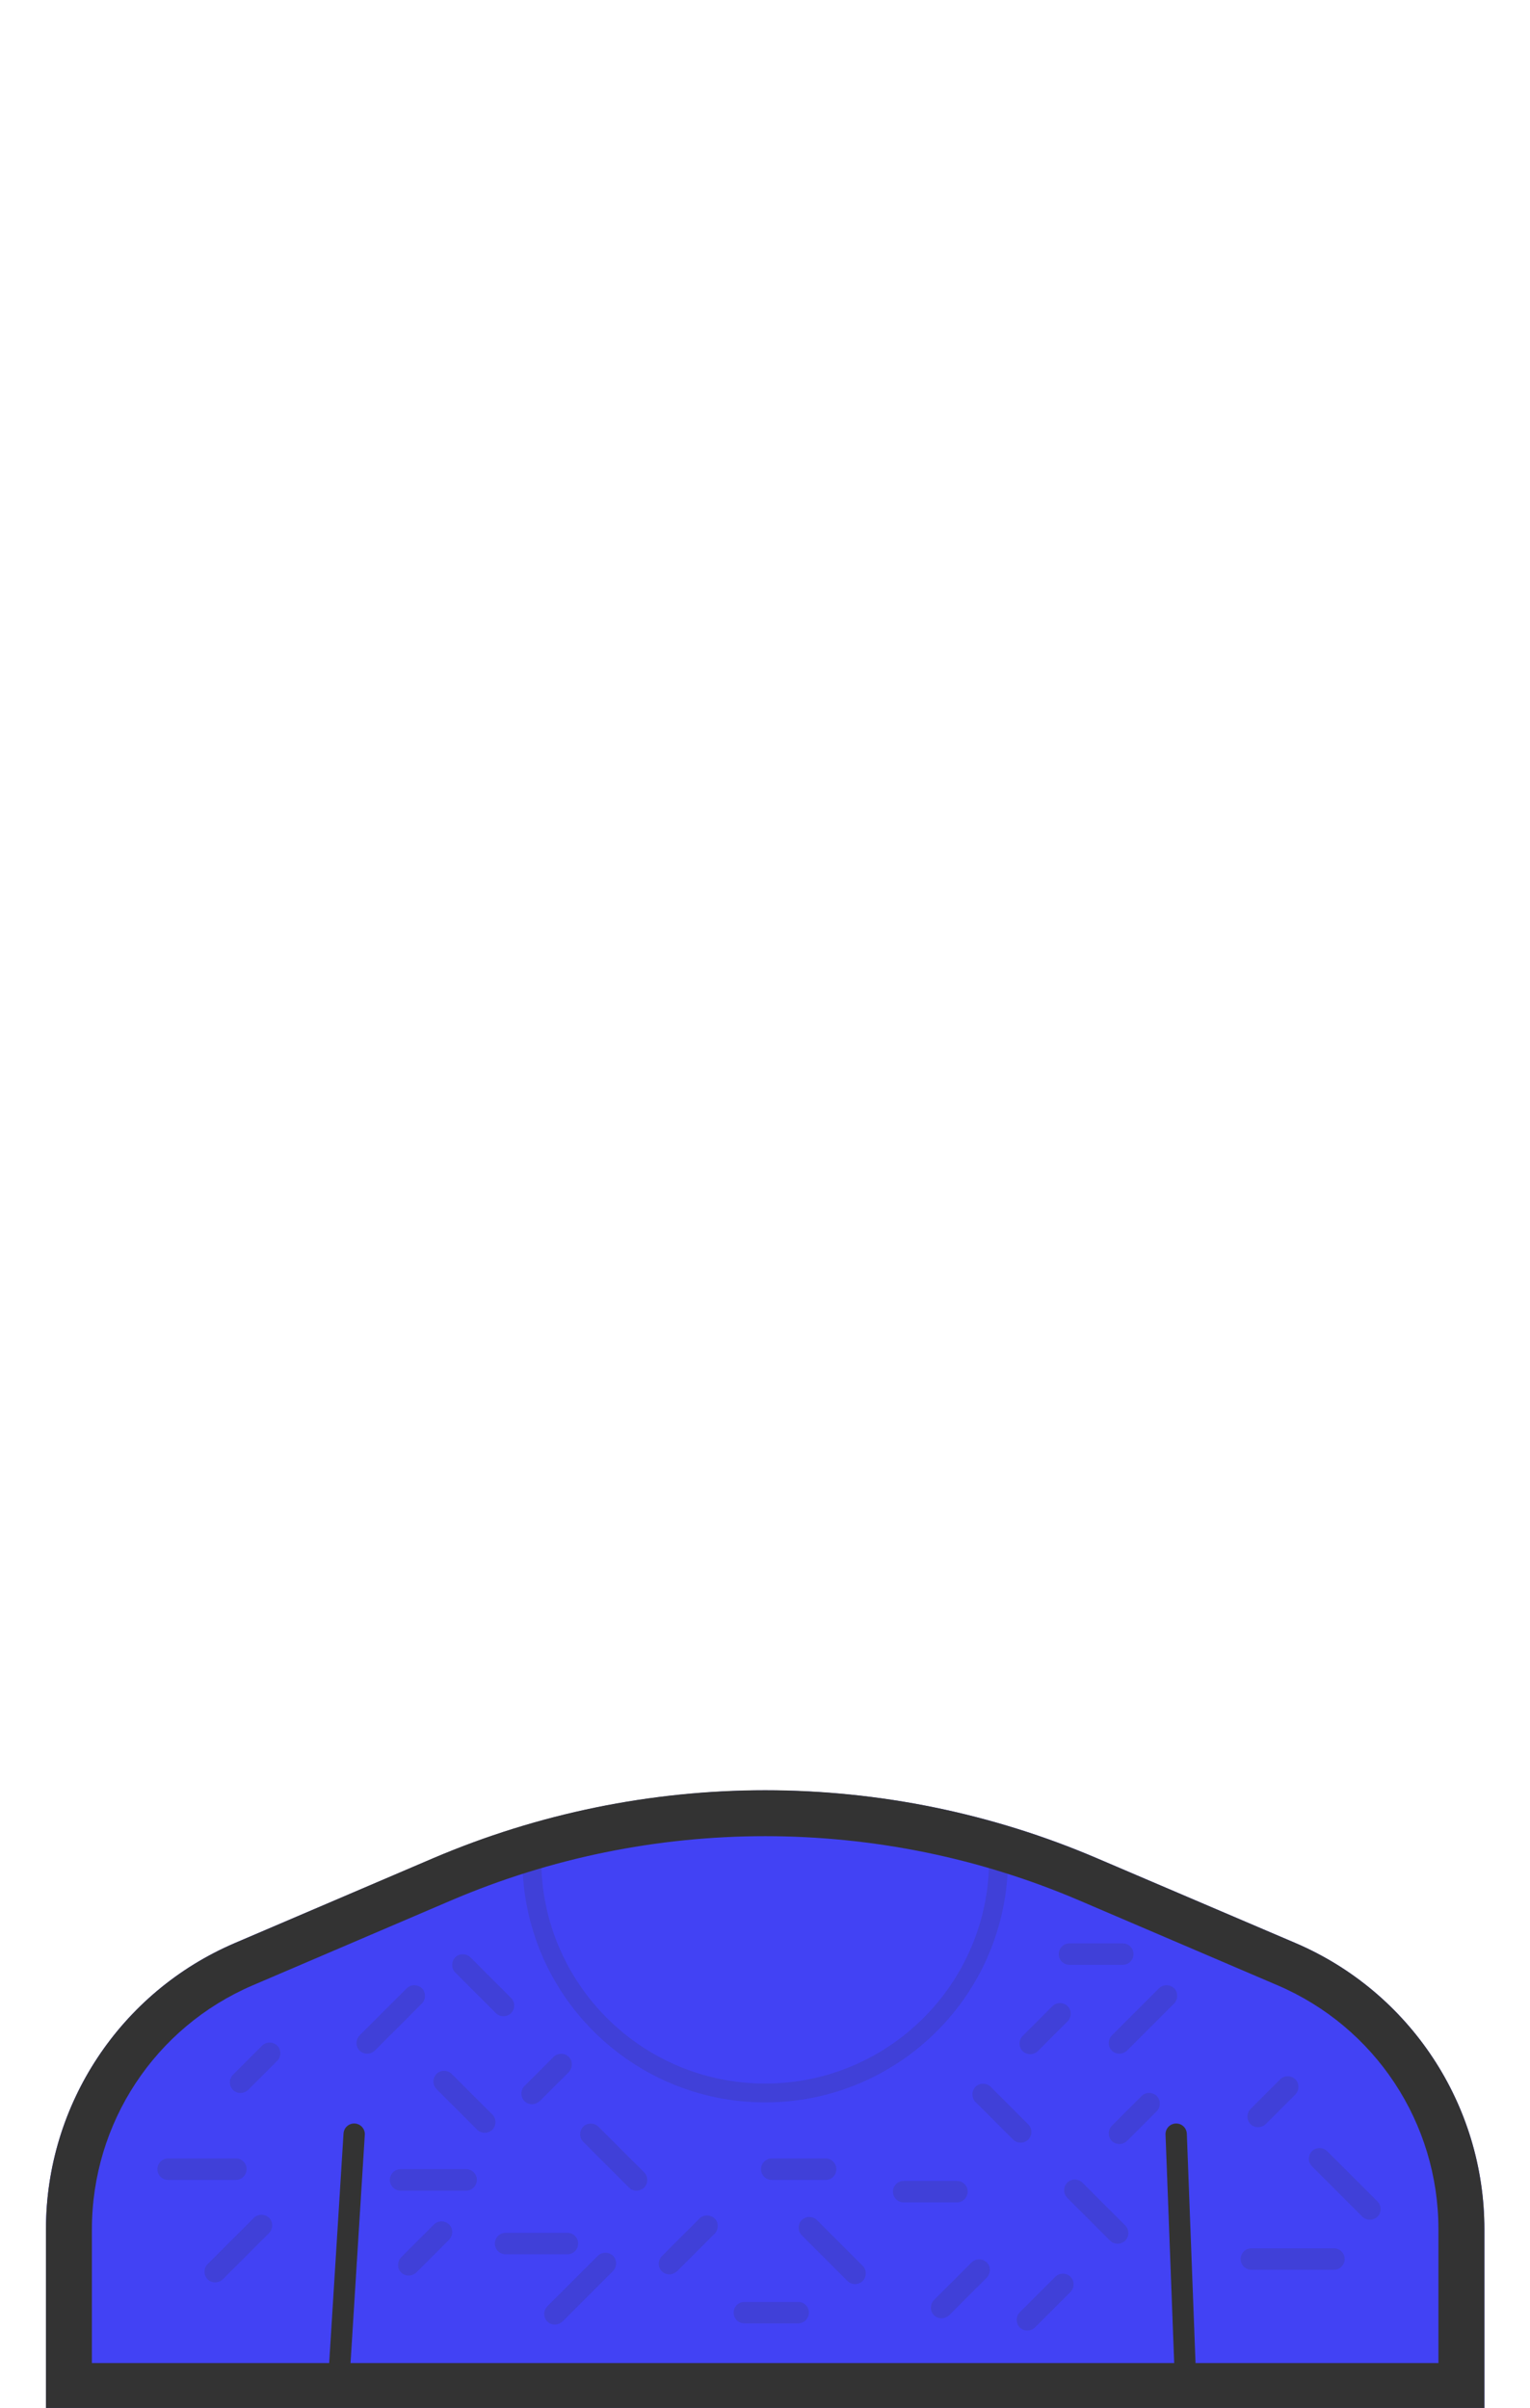 <svg height="1415" width="899" xmlns="http://www.w3.org/2000/svg"><g fill="none" fill-rule="evenodd"><path d="m872.2 1310.4v-.4c0-73.2-43.7-139.4-111-168.2l-116.6-49.8c-61.6-26.4-127.9-39.9-195-39.9-67 0-133.3 13.6-195 39.9l-116.6 49.8c-67.3 28.8-111 95-111 168.2v105.6h845.2z" fill="#4242f4"/><g opacity=".15"><path d="m215.7 1206.8c-1.6 0-3.2-.6-4.4-1.8-2.4-2.4-2.4-6.4 0-8.9l27.7-27.7c2.4-2.4 6.4-2.4 8.9 0 2.4 2.4 2.4 6.4 0 8.9l-27.7 27.7c-1.3 1.2-2.9 1.8-4.5 1.8zm442 0c-1.6 0-3.2-.6-4.4-1.8-2.4-2.4-2.4-6.4 0-8.9l27.7-27.7c2.4-2.4 6.4-2.4 8.9 0 2.4 2.4 2.4 6.4 0 8.9l-27.7 27.7c-1.3 1.2-2.9 1.8-4.5 1.8zm-372.9 46.5c-1.6 0-3.2-.6-4.4-1.8l-23.9-23.9c-2.4-2.4-2.4-6.4 0-8.9 2.4-2.4 6.4-2.4 8.9 0l23.9 23.9c2.4 2.4 2.4 6.4 0 8.9-1.3 1.2-2.9 1.8-4.5 1.8zm11-68.5c-1.6 0-3.2-.6-4.4-1.8l-23.9-23.9c-2.4-2.4-2.4-6.4 0-8.9 2.4-2.4 6.4-2.4 8.9 0l23.9 23.9c2.4 2.4 2.4 6.4 0 8.9-1.3 1.2-2.9 1.8-4.5 1.8zm-55.7 152.4c-1.6 0-3.2-.6-4.4-1.8-2.4-2.4-2.4-6.4 0-8.9l19.3-19.3c2.4-2.4 6.4-2.4 8.9 0 2.4 2.4 2.4 6.4 0 8.9l-19.3 19.3c-1.3 1.2-2.9 1.8-4.5 1.8zm416.6-18.7c-1.6 0-3.2-.6-4.4-1.8l-25.2-25.2c-2.4-2.4-2.4-6.4 0-8.9 2.4-2.4 6.4-2.4 8.9 0l25.2 25.2c2.4 2.4 2.4 6.4 0 8.9-1.3 1.1-2.9 1.8-4.5 1.8zm-53.1 51c-1.6 0-3.2-.6-4.4-1.8-2.4-2.4-2.4-6.4 0-8.9l20.9-20.9c2.4-2.4 6.4-2.4 8.9 0 2.4 2.4 2.4 6.4 0 8.9l-20.9 20.9c-1.3 1.2-2.9 1.8-4.5 1.8zm135.6-119.5c-1.6 0-3.2-.6-4.4-1.8-2.4-2.4-2.4-6.4 0-8.9l17.4-17.4c2.4-2.4 6.4-2.4 8.9 0 2.4 2.4 2.4 6.4 0 8.9l-17.4 17.4c-1.3 1.2-2.9 1.8-4.5 1.8zm-139.5 9.1c-1.6 0-3.2-.6-4.4-1.8l-22.1-22.1c-2.4-2.4-2.4-6.4 0-8.9 2.4-2.4 6.4-2.4 8.9 0l22.1 22.1c2.4 2.4 2.4 6.4 0 8.9-1.3 1.2-2.9 1.8-4.5 1.8zm-37.4 35.1h-31.3c-3.5 0-6.3-2.8-6.3-6.3s2.8-6.3 6.3-6.3h31.3c3.5 0 6.3 2.8 6.3 6.3-.1 3.5-2.9 6.3-6.3 6.3zm97.4-139.6h-31.3c-3.5 0-6.3-2.8-6.3-6.3s2.8-6.3 6.3-6.3h31.3c3.5 0 6.3 2.8 6.3 6.3s-2.8 6.3-6.3 6.3zm-385.8 132.7h-38.5c-3.5 0-6.3-2.8-6.3-6.3s2.8-6.3 6.3-6.3h38.5c3.5 0 6.3 2.8 6.3 6.3-.1 3.5-2.9 6.3-6.3 6.3zm-147.5 53.9c-1.6 0-3.2-.6-4.4-1.8-2.4-2.4-2.4-6.4 0-8.9l27.2-27.2c2.4-2.4 6.4-2.4 8.9 0 2.4 2.4 2.4 6.4 0 8.9l-27.2 27.2c-1.3 1.2-2.9 1.8-4.5 1.8zm12.1-60.2h-39.7c-3.5 0-6.3-2.8-6.3-6.3s2.8-6.3 6.3-6.3h39.8c3.5 0 6.3 2.8 6.3 6.3-.1 3.5-2.9 6.3-6.4 6.3zm174.1-44.5c-1.6 0-3.2-.6-4.4-1.8-2.4-2.4-2.4-6.4 0-8.9l17.1-17.1c2.4-2.4 6.4-2.4 8.9 0 2.4 2.4 2.4 6.4 0 8.9l-17.1 17.1c-1.3 1.1-2.9 1.8-4.5 1.8zm-171.3-6.6c-1.6 0-3.2-.6-4.4-1.8-2.4-2.4-2.4-6.4 0-8.9l17.1-17.1c2.4-2.4 6.4-2.4 8.9 0 2.4 2.4 2.4 6.4 0 8.9l-17.1 17.1c-1.3 1.2-2.9 1.8-4.5 1.8zm232.7 57.4c-1.6 0-3.2-.6-4.4-1.8l-26.9-26.9c-2.4-2.4-2.4-6.4 0-8.9 2.4-2.4 6.4-2.4 8.9 0l26.9 26.9c2.4 2.4 2.4 6.4 0 8.9-1.3 1.1-2.9 1.8-4.5 1.8zm128.4 54.9c-1.6 0-3.2-.6-4.4-1.8l-26.9-26.9c-2.4-2.4-2.4-6.4 0-8.9 2.4-2.4 6.4-2.4 8.9 0l26.9 26.9c2.4 2.4 2.4 6.4 0 8.9-1.3 1.2-2.9 1.8-4.5 1.8zm-176.4 23.8c-1.6 0-3.2-.6-4.4-1.8-2.4-2.4-2.4-6.4 0-8.9l29.7-29.7c2.4-2.4 6.4-2.4 8.9 0 2.4 2.4 2.4 6.4 0 8.9l-29.7 29.7c-1.3 1.2-2.9 1.8-4.5 1.8zm7.4-41.3h-36.3c-3.5 0-6.3-2.8-6.3-6.3s2.8-6.3 6.3-6.3h36.3c3.5 0 6.3 2.8 6.3 6.3s-2.8 6.3-6.3 6.3zm450.4 9.1h-48.5c-3.5 0-6.3-2.8-6.3-6.3s2.8-6.3 6.3-6.3h48.5c3.5 0 6.3 2.8 6.3 6.3s-2.8 6.3-6.3 6.3zm21.1-29.4c-1.6 0-3.2-.6-4.4-1.8l-29.6-29.6c-2.4-2.4-2.4-6.4 0-8.9 2.4-2.4 6.4-2.4 8.9 0l29.6 29.6c2.4 2.4 2.4 6.4 0 8.9-1.3 1.2-2.9 1.8-4.5 1.8zm-147.2-44.5c-1.6 0-3.2-.6-4.4-1.8-2.4-2.4-2.4-6.4 0-8.9l17.5-17.5c2.4-2.4 6.4-2.4 8.9 0 2.4 2.4 2.4 6.4 0 8.9l-17.5 17.5c-1.3 1.2-2.9 1.8-4.5 1.8zm-52.4-52.8c-1.6 0-3.2-.6-4.4-1.8-2.4-2.4-2.4-6.4 0-8.9l17.5-17.5c2.4-2.4 6.4-2.4 8.9 0 2.4 2.4 2.4 6.4 0 8.9l-17.5 17.5c-1.3 1.2-2.9 1.8-4.5 1.8zm-52.1 155.2c-1.6 0-3.2-.6-4.4-1.8-2.4-2.4-2.4-6.4 0-8.9l22.1-22.1c2.4-2.4 6.4-2.4 8.9 0s2.4 6.4 0 8.9l-22.1 22.1c-1.3 1.1-2.9 1.8-4.5 1.8zm-159.9-25.8c-1.6 0-3.2-.6-4.4-1.8-2.4-2.4-2.4-6.4 0-8.9l22.1-22.1c2.4-2.4 6.4-2.4 8.9 0s2.4 6.4 0 8.9l-22.1 22.1c-1.3 1.1-2.9 1.8-4.5 1.8zm75.7 28.8h-31.6c-3.5 0-6.3-2.8-6.3-6.3s2.8-6.3 6.3-6.3h31.6c3.5 0 6.3 2.8 6.3 6.3-.1 3.5-2.9 6.3-6.3 6.3zm16.1-84.3h-31.6c-3.5 0-6.3-2.8-6.3-6.3s2.8-6.3 6.3-6.3h31.6c3.5 0 6.3 2.8 6.3 6.3s-2.8 6.3-6.3 6.3z" fill="#333" fill-rule="nonzero"/><path d="m312.5 1092.8c0 75.7 61.4 137.1 137.1 137.1s137.1-61.4 137.1-137.1c0-1.6 0-3.1-.1-4.7" stroke="#333" stroke-width="11.045"/></g><path d="m208.1 1254.1-8.9 142.4m491.9-142.4 5.4 142.4" stroke="#333" stroke-linecap="round" stroke-width="12.523"/><path d="m449.6 1079c31.5 0 63.2 3.2 94.1 9.5s61.3 15.8 90.3 28.2l116.6 49.9c57.5 24.6 94.6 80.9 94.6 143.4v78.6h-791.2v-78.6c0-62.5 37.1-118.8 94.6-143.4l116.6-49.9c29-12.4 59.4-21.9 90.3-28.2s62.6-9.5 94.1-9.5zm0-27c-67 0-133.3 13.6-195 39.9l-116.6 49.9c-67.3 28.8-111 95-111 168.2v105.6h845.2v-105.6c0-73.2-43.7-139.4-111-168.2l-116.6-49.8c-61.7-26.4-128-40-195-40z" fill="#333" fill-rule="nonzero"/></g></svg>